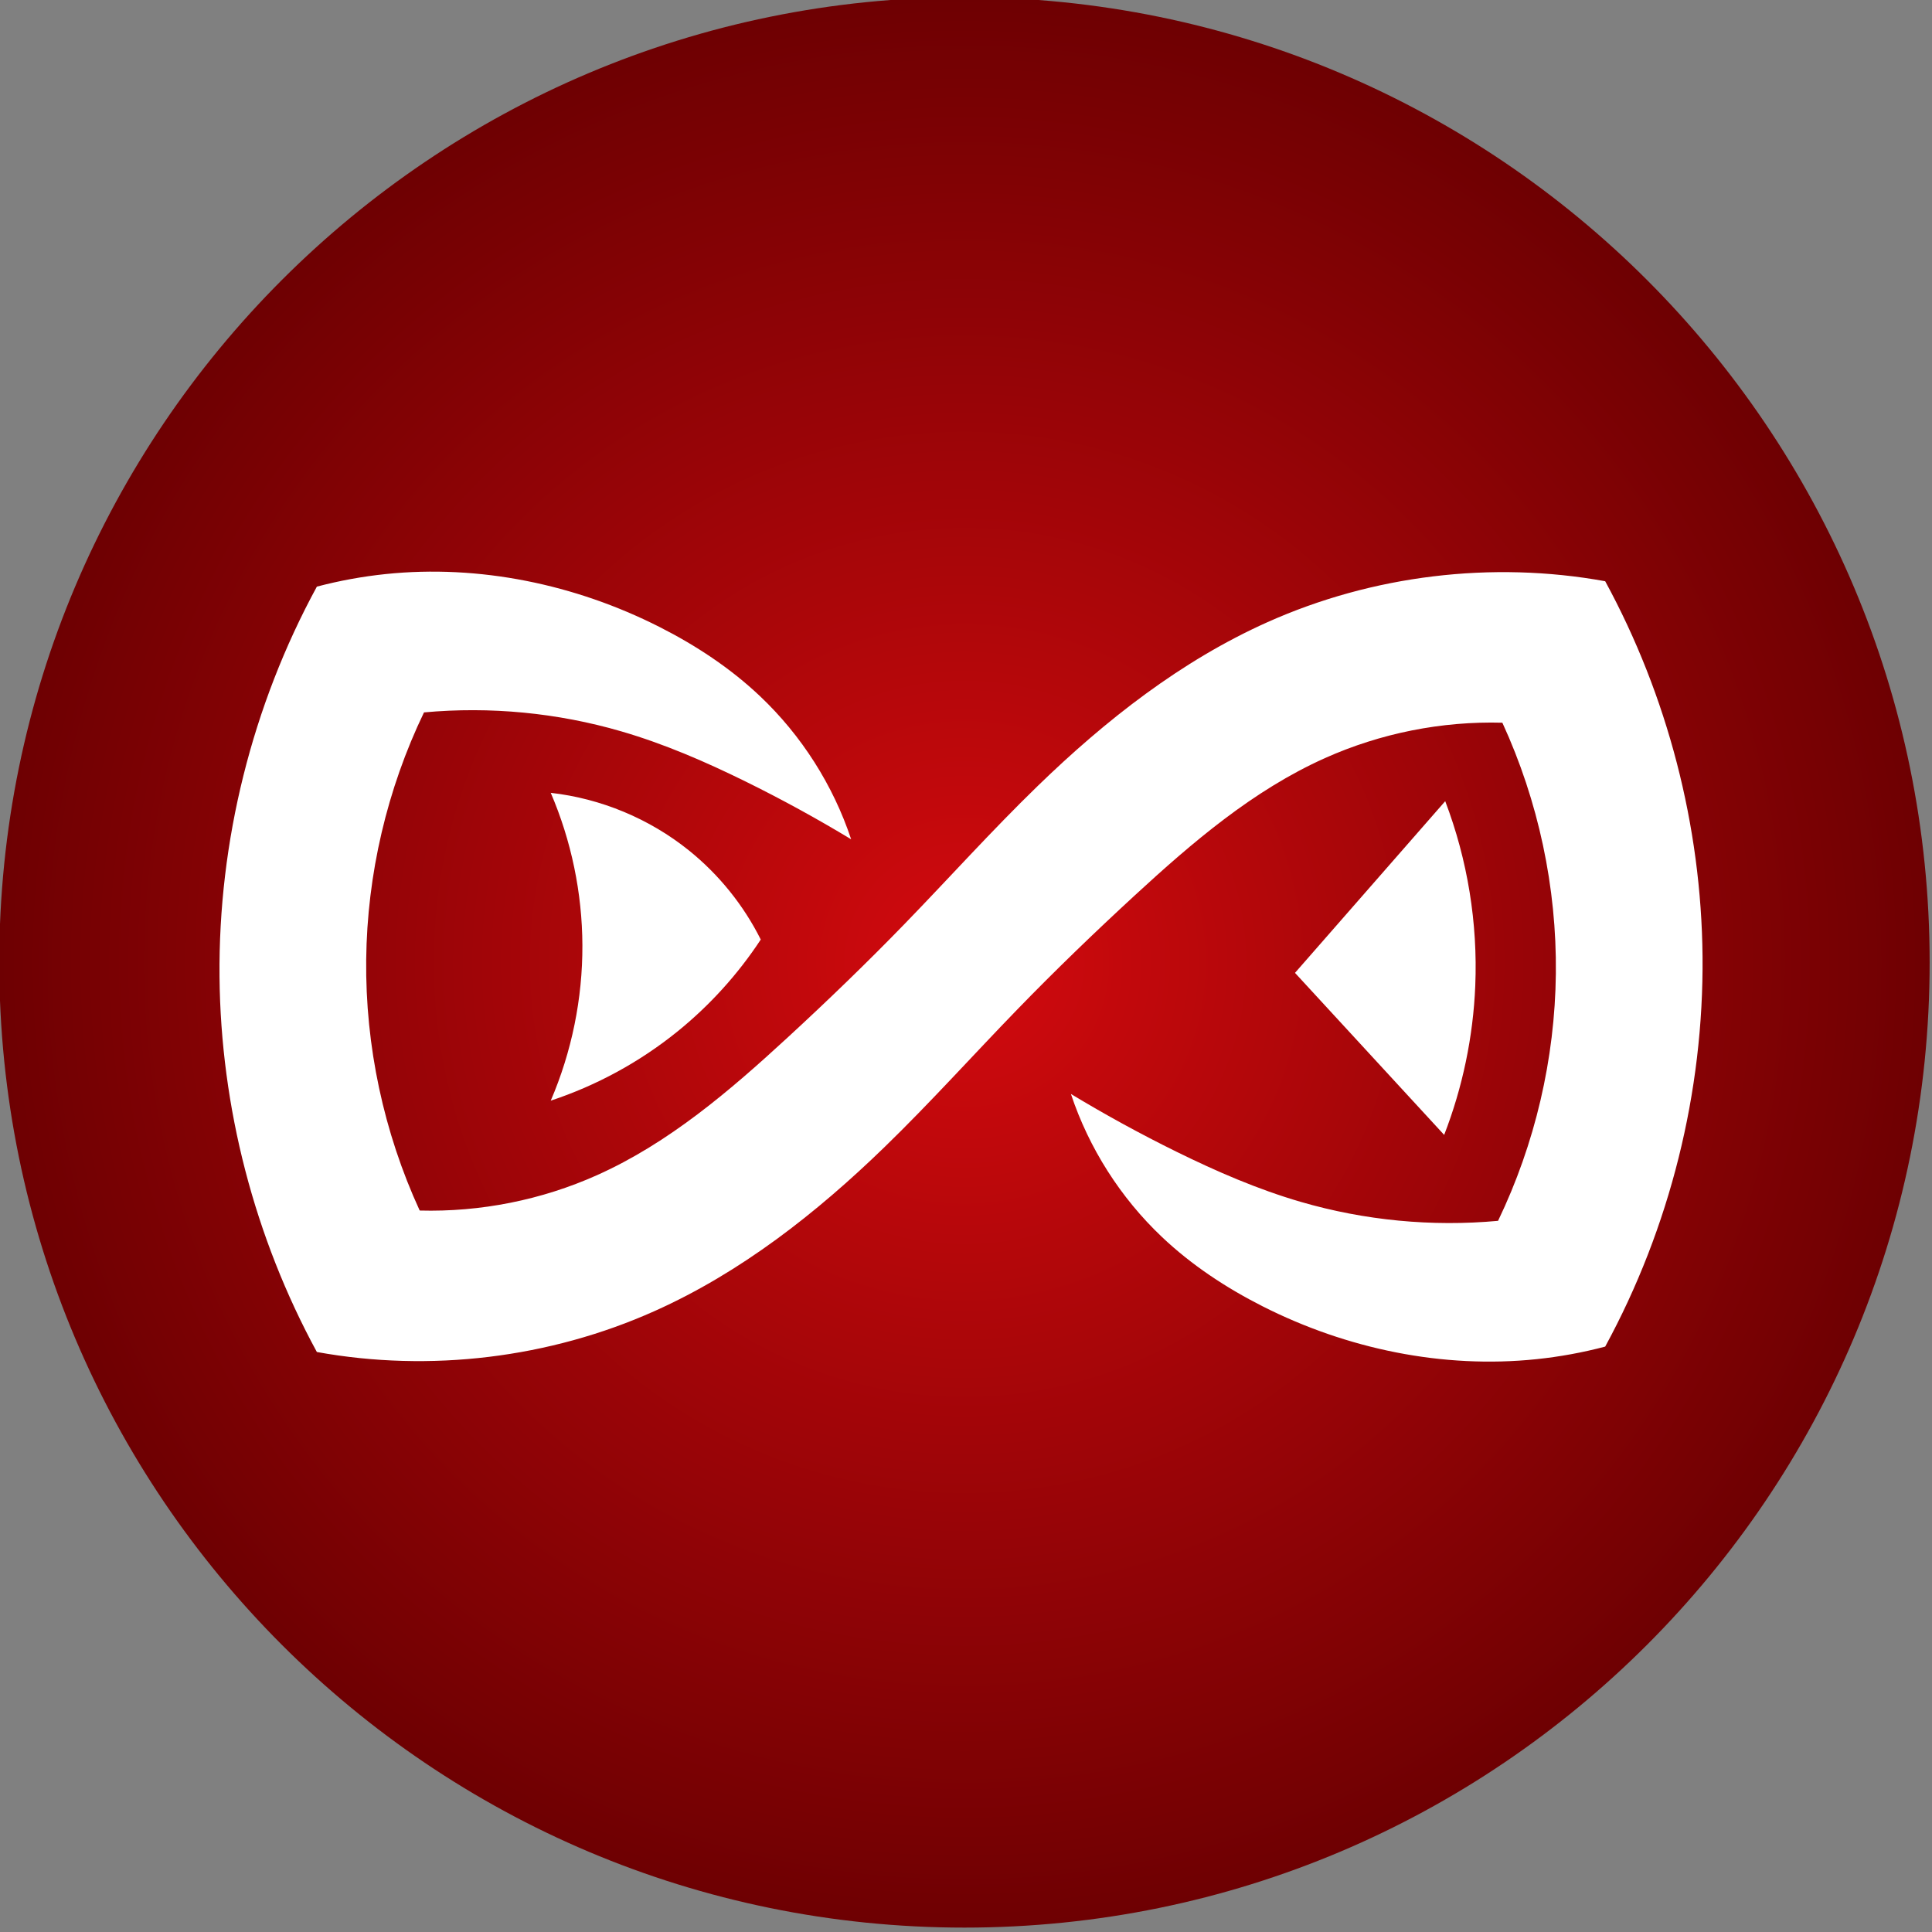 <?xml version="1.0" encoding="UTF-8" standalone="no"?>
<!-- Created with Inkscape (http://www.inkscape.org/) -->

<svg
   xmlns:dc="http://purl.org/dc/elements/1.1/"
   xmlns:cc="http://creativecommons.org/ns#"
   xmlns:rdf="http://www.w3.org/1999/02/22-rdf-syntax-ns#"
   xmlns:svg="http://www.w3.org/2000/svg"
   xmlns="http://www.w3.org/2000/svg"
   xmlns:xlink="http://www.w3.org/1999/xlink"
   xmlns:sodipodi="http://sodipodi.sourceforge.net/DTD/sodipodi-0.dtd"
   xmlns:inkscape="http://www.inkscape.org/namespaces/inkscape"
   width="768"
   height="768"
   id="svg3434"
   version="1.1"
   inkscape:version="0.48.2 r9819"
   inkscape:export-filename="/home/rohieb/Documents/Hackerspace/Logos/closed-48.png"
   inkscape:export-xdpi="5.6199999"
   inkscape:export-ydpi="5.6199999"
   sodipodi:docname="closed.svg">
  <rect width="100%" height="100%" fill="#808080" stroke="none"/>
  <defs
     id="defs3436">
    <linearGradient
       id="linearGradient5859">
      <stop
         style="stop-color:#d30a0e;stop-opacity:1;"
         offset="0"
         id="stop5861" />
      <stop
         style="stop-color:#6e0002;stop-opacity:1;"
         offset="1"
         id="stop5863" />
    </linearGradient>
    <linearGradient
       id="linearGradient5824">
      <stop
         style="stop-color:#009203;stop-opacity:1;"
         offset="0"
         id="stop5826" />
      <stop
         style="stop-color:#006202;stop-opacity:0.69;"
         offset="1"
         id="stop5828" />
    </linearGradient>
    <linearGradient
       id="linearGradient5816">
      <stop
         style="stop-color:#36ff00;stop-opacity:1;"
         offset="0"
         id="stop5818" />
      <stop
         style="stop-color:#1b9e2a;stop-opacity:0.633;"
         offset="1"
         id="stop5820" />
    </linearGradient>
    <linearGradient
       id="linearGradient5806">
      <stop
         style="stop-color:#009203;stop-opacity:0.163;"
         offset="0"
         id="stop5808" />
      <stop
         style="stop-color:#009203;stop-opacity:0.69;"
         offset="1"
         id="stop5810" />
    </linearGradient>
    <linearGradient
       id="linearGradient5788">
      <stop
         style="stop-color:#ffffff;stop-opacity:1;"
         offset="0"
         id="stop5790" />
      <stop
         style="stop-color:#ffffff;stop-opacity:0;"
         offset="1"
         id="stop5792" />
    </linearGradient>
    <inkscape:path-effect
       effect="spiro"
       id="path-effect3295"
       is_visible="true" />
    <inkscape:path-effect
       effect="spiro"
       id="path-effect4388"
       is_visible="true" />
    <inkscape:path-effect
       is_visible="true"
       id="path-effect3336"
       effect="spiro" />
    <inkscape:path-effect
       effect="spiro"
       id="path-effect3315"
       is_visible="true" />
    <inkscape:path-effect
       is_visible="true"
       id="path-effect3420"
       effect="spiro" />
    <inkscape:path-effect
       is_visible="true"
       id="path-effect3336-6"
       effect="spiro" />
    <inkscape:path-effect
       is_visible="true"
       id="path-effect3336-8"
       effect="spiro" />
    <inkscape:path-effect
       effect="spiro"
       id="path-effect3295-0"
       is_visible="true" />
    <inkscape:path-effect
       effect="spiro"
       id="path-effect4206-1"
       is_visible="true" />
    <inkscape:path-effect
       is_visible="true"
       id="path-effect4589-8"
       effect="spiro" />
    <inkscape:path-effect
       effect="spiro"
       id="path-effect4597-9"
       is_visible="true" />
    <inkscape:path-effect
       effect="spiro"
       id="path-effect4593-8"
       is_visible="true" />
    <inkscape:path-effect
       is_visible="true"
       id="path-effect3682-5-1"
       effect="spiro" />
    <inkscape:path-effect
       is_visible="true"
       id="path-effect3682-5"
       effect="spiro" />
    <inkscape:path-effect
       effect="spiro"
       id="path-effect3491"
       is_visible="true" />
    <inkscape:path-effect
       effect="spiro"
       id="path-effect3902-9"
       is_visible="true" />
    <inkscape:path-effect
       is_visible="true"
       id="path-effect3453"
       effect="spiro" />
    <inkscape:path-effect
       is_visible="true"
       id="path-effect3826-8"
       effect="spiro" />
    <inkscape:path-effect
       is_visible="true"
       id="path-effect5514"
       effect="spiro" />
    <inkscape:path-effect
       is_visible="true"
       id="path-effect3039-0"
       effect="spiro" />
    <inkscape:path-effect
       is_visible="true"
       id="path-effect3604"
       effect="spiro" />
    <inkscape:path-effect
       is_visible="true"
       id="path-effect3528"
       effect="spiro" />
    <inkscape:path-effect
       is_visible="true"
       id="path-effect3526"
       effect="spiro" />
    <inkscape:path-effect
       is_visible="true"
       id="path-effect3522"
       effect="spiro" />
    <inkscape:path-effect
       effect="spiro"
       id="path-effect3518"
       is_visible="true" />
    <inkscape:path-effect
       effect="spiro"
       id="path-effect3497"
       is_visible="true" />
    <inkscape:path-effect
       effect="spiro"
       id="path-effect3493"
       is_visible="true" />
    <inkscape:path-effect
       effect="spiro"
       id="path-effect3489"
       is_visible="true" />
    <inkscape:path-effect
       effect="spiro"
       id="path-effect3485"
       is_visible="true" />
    <inkscape:path-effect
       effect="spiro"
       id="path-effect3481"
       is_visible="true" />
    <inkscape:path-effect
       effect="spiro"
       id="path-effect3477"
       is_visible="true" />
    <inkscape:path-effect
       effect="spiro"
       id="path-effect3472"
       is_visible="true" />
    <inkscape:path-effect
       effect="spiro"
       id="path-effect3468"
       is_visible="true" />
    <inkscape:path-effect
       effect="spiro"
       id="path-effect3464"
       is_visible="true" />
    <inkscape:path-effect
       effect="spiro"
       id="path-effect3443"
       is_visible="true" />
    <inkscape:path-effect
       effect="spiro"
       id="path-effect3437"
       is_visible="true" />
    <inkscape:path-effect
       effect="spiro"
       id="path-effect3537"
       is_visible="true" />
    <inkscape:path-effect
       effect="spiro"
       id="path-effect3403"
       is_visible="true" />
    <inkscape:path-effect
       effect="spiro"
       id="path-effect3593"
       is_visible="true" />
    <inkscape:path-effect
       effect="spiro"
       id="path-effect3589"
       is_visible="true" />
    <inkscape:path-effect
       effect="spiro"
       id="path-effect3585"
       is_visible="true" />
    <inkscape:path-effect
       effect="spiro"
       id="path-effect3581"
       is_visible="true" />
    <inkscape:path-effect
       effect="spiro"
       id="path-effect3577"
       is_visible="true" />
    <inkscape:path-effect
       effect="spiro"
       id="path-effect3573"
       is_visible="true" />
    <inkscape:path-effect
       effect="spiro"
       id="path-effect3569"
       is_visible="true" />
    <inkscape:path-effect
       effect="spiro"
       id="path-effect3565"
       is_visible="true" />
    <inkscape:path-effect
       effect="spiro"
       id="path-effect3561"
       is_visible="true" />
    <inkscape:path-effect
       effect="spiro"
       id="path-effect3557"
       is_visible="true" />
    <inkscape:path-effect
       effect="spiro"
       id="path-effect3552"
       is_visible="true" />
    <inkscape:path-effect
       is_visible="true"
       id="path-effect3508"
       effect="spiro" />
    <inkscape:path-effect
       is_visible="true"
       id="path-effect3376"
       effect="spiro" />
    <inkscape:path-effect
       effect="spiro"
       id="path-effect3372"
       is_visible="true" />
    <inkscape:path-effect
       is_visible="true"
       id="path-effect3368"
       effect="spiro" />
    <inkscape:path-effect
       is_visible="true"
       id="path-effect3364"
       effect="spiro" />
    <inkscape:path-effect
       effect="spiro"
       id="path-effect3360"
       is_visible="true" />
    <inkscape:path-effect
       is_visible="true"
       id="path-effect3356"
       effect="spiro" />
    <inkscape:path-effect
       is_visible="true"
       id="path-effect3352"
       effect="spiro" />
    <inkscape:path-effect
       effect="spiro"
       id="path-effect3348"
       is_visible="true" />
    <inkscape:path-effect
       is_visible="true"
       id="path-effect3344"
       effect="spiro" />
    <inkscape:path-effect
       effect="spiro"
       id="path-effect3340"
       is_visible="true" />
    <inkscape:path-effect
       is_visible="true"
       id="path-effect3334"
       effect="spiro" />
    <inkscape:path-effect
       is_visible="true"
       id="path-effect3679"
       effect="spiro" />
    <inkscape:path-effect
       is_visible="true"
       id="path-effect3538"
       effect="spiro" />
    <inkscape:path-effect
       effect="spiro"
       id="path-effect3516"
       is_visible="true" />
    <inkscape:path-effect
       is_visible="true"
       id="path-effect3258"
       effect="spiro" />
    <inkscape:path-effect
       effect="spiro"
       id="path-effect4625"
       is_visible="true" />
    <inkscape:path-effect
       is_visible="true"
       id="path-effect4479"
       effect="spiro" />
    <inkscape:path-effect
       effect="spiro"
       id="path-effect4464"
       is_visible="true" />
    <inkscape:path-effect
       is_visible="true"
       id="path-effect4390"
       effect="spiro" />
    <inkscape:path-effect
       is_visible="true"
       id="path-effect3363"
       effect="spiro" />
    <inkscape:path-effect
       is_visible="true"
       id="path-effect3359"
       effect="spiro" />
    <inkscape:path-effect
       is_visible="true"
       id="path-effect3355"
       effect="spiro" />
    <inkscape:path-effect
       effect="spiro"
       id="path-effect3353"
       is_visible="true" />
    <inkscape:path-effect
       effect="spiro"
       id="path-effect3351"
       is_visible="true" />
    <inkscape:path-effect
       effect="spiro"
       id="path-effect3349"
       is_visible="true" />
    <inkscape:path-effect
       effect="spiro"
       id="path-effect3347"
       is_visible="true" />
    <inkscape:path-effect
       effect="spiro"
       id="path-effect3345"
       is_visible="true" />
    <inkscape:path-effect
       effect="spiro"
       id="path-effect3343"
       is_visible="true" />
    <inkscape:path-effect
       effect="spiro"
       id="path-effect3341"
       is_visible="true" />
    <inkscape:path-effect
       effect="spiro"
       id="path-effect3339"
       is_visible="true" />
    <inkscape:path-effect
       effect="spiro"
       id="path-effect3337"
       is_visible="true" />
    <inkscape:path-effect
       effect="spiro"
       id="path-effect3335"
       is_visible="true" />
    <inkscape:path-effect
       effect="spiro"
       id="path-effect3333"
       is_visible="true" />
    <inkscape:path-effect
       is_visible="true"
       id="path-effect3331"
       effect="spiro" />
    <inkscape:path-effect
       is_visible="true"
       id="path-effect3329"
       effect="spiro" />
    <inkscape:path-effect
       effect="spiro"
       id="path-effect3291"
       is_visible="true" />
    <inkscape:path-effect
       is_visible="true"
       id="path-effect3287"
       effect="spiro" />
    <inkscape:path-effect
       is_visible="true"
       id="path-effect3283"
       effect="spiro" />
    <inkscape:path-effect
       effect="spiro"
       id="path-effect3281"
       is_visible="true" />
    <inkscape:path-effect
       effect="spiro"
       id="path-effect3279"
       is_visible="true" />
    <inkscape:path-effect
       effect="spiro"
       id="path-effect3277"
       is_visible="true" />
    <inkscape:path-effect
       effect="spiro"
       id="path-effect3275"
       is_visible="true" />
    <inkscape:path-effect
       effect="spiro"
       id="path-effect3273"
       is_visible="true" />
    <inkscape:path-effect
       effect="spiro"
       id="path-effect3271"
       is_visible="true" />
    <inkscape:path-effect
       effect="spiro"
       id="path-effect3269"
       is_visible="true" />
    <inkscape:path-effect
       effect="spiro"
       id="path-effect3267"
       is_visible="true" />
    <inkscape:path-effect
       effect="spiro"
       id="path-effect3265"
       is_visible="true" />
    <inkscape:path-effect
       effect="spiro"
       id="path-effect3263"
       is_visible="true" />
    <inkscape:path-effect
       effect="spiro"
       id="path-effect3261"
       is_visible="true" />
    <inkscape:path-effect
       is_visible="true"
       id="path-effect3259"
       effect="spiro" />
    <inkscape:path-effect
       is_visible="true"
       id="path-effect3214"
       effect="spiro" />
    <inkscape:path-effect
       is_visible="true"
       id="path-effect3206"
       effect="spiro" />
    <inkscape:path-effect
       effect="spiro"
       id="path-effect3204"
       is_visible="true" />
    <inkscape:path-effect
       effect="spiro"
       id="path-effect3202"
       is_visible="true" />
    <inkscape:path-effect
       effect="spiro"
       id="path-effect3200"
       is_visible="true" />
    <inkscape:path-effect
       effect="spiro"
       id="path-effect3198"
       is_visible="true" />
    <inkscape:path-effect
       effect="spiro"
       id="path-effect3196"
       is_visible="true" />
    <inkscape:path-effect
       effect="spiro"
       id="path-effect3194"
       is_visible="true" />
    <inkscape:path-effect
       effect="spiro"
       id="path-effect3192"
       is_visible="true" />
    <inkscape:path-effect
       effect="spiro"
       id="path-effect3190"
       is_visible="true" />
    <inkscape:path-effect
       effect="spiro"
       id="path-effect3188"
       is_visible="true" />
    <inkscape:path-effect
       effect="spiro"
       id="path-effect3186"
       is_visible="true" />
    <inkscape:path-effect
       effect="spiro"
       id="path-effect3184"
       is_visible="true" />
    <inkscape:path-effect
       effect="spiro"
       id="path-effect3182"
       is_visible="true" />
    <inkscape:path-effect
       is_visible="true"
       id="path-effect3180"
       effect="spiro" />
    <inkscape:path-effect
       is_visible="true"
       id="path-effect3146"
       effect="spiro" />
    <inkscape:path-effect
       is_visible="true"
       id="path-effect3142"
       effect="spiro" />
    <inkscape:path-effect
       is_visible="true"
       id="path-effect3138"
       effect="spiro" />
    <inkscape:path-effect
       is_visible="true"
       id="path-effect3134"
       effect="spiro" />
    <inkscape:path-effect
       is_visible="true"
       id="path-effect3130"
       effect="spiro" />
    <inkscape:path-effect
       is_visible="true"
       id="path-effect3126"
       effect="spiro" />
    <inkscape:path-effect
       is_visible="true"
       id="path-effect3122"
       effect="spiro" />
    <inkscape:path-effect
       is_visible="true"
       id="path-effect3118"
       effect="spiro" />
    <inkscape:path-effect
       is_visible="true"
       id="path-effect3114"
       effect="spiro" />
    <inkscape:path-effect
       is_visible="true"
       id="path-effect3110"
       effect="spiro" />
    <inkscape:path-effect
       is_visible="true"
       id="path-effect3106"
       effect="spiro" />
    <inkscape:path-effect
       is_visible="true"
       id="path-effect3102"
       effect="spiro" />
    <inkscape:path-effect
       effect="spiro"
       id="path-effect3098"
       is_visible="true" />
    <inkscape:path-effect
       effect="spiro"
       id="path-effect3086"
       is_visible="true" />
    <inkscape:path-effect
       effect="spiro"
       id="path-effect3384"
       is_visible="true" />
    <inkscape:path-effect
       effect="skeletal"
       id="path-effect3324"
       is_visible="true"
       pattern="m 95.407,228.62 c 11.425,-4.296 21.882,-11.151 30.379,-19.914 5.926,-6.112 10.903,-13.142 14.699,-20.761 l 11.824,40.988 c 0,0 -10e-6,0 -10e-6,0 -7.767,-3.127 -16.046,-4.979 -24.405,-5.461 -11.033,-0.635 -22.2,1.134 -32.496,5.148 z"
       copytype="single_stretched"
       prop_scale="1"
       scale_y_rel="false"
       spacing="0"
       normal_offset="0"
       tang_offset="0"
       prop_units="false"
       vertical_pattern="false"
       fuse_tolerance="0" />
    <inkscape:path-effect
       effect="spiro"
       id="path-effect3322"
       is_visible="true" />
    <inkscape:path-effect
       fuse_tolerance="0"
       vertical_pattern="false"
       prop_units="false"
       tang_offset="0"
       normal_offset="0"
       spacing="0"
       scale_y_rel="false"
       prop_scale="1"
       copytype="single_stretched"
       pattern="m 1699.382,-23.06 1,0"
       is_visible="true"
       id="path-effect3318"
       effect="skeletal" />
    <inkscape:path-effect
       is_visible="true"
       id="path-effect3316"
       effect="spiro" />
    <inkscape:path-effect
       effect="skeletal"
       id="path-effect3314"
       is_visible="true"
       pattern="m 1699.382,-23.06 1,0"
       copytype="single_stretched"
       prop_scale="1"
       scale_y_rel="false"
       spacing="0"
       normal_offset="0"
       tang_offset="0"
       prop_units="false"
       vertical_pattern="false"
       fuse_tolerance="0" />
    <inkscape:path-effect
       effect="spiro"
       id="path-effect3312"
       is_visible="true" />
    <inkscape:path-effect
       effect="skeletal"
       id="path-effect3310"
       is_visible="true"
       pattern="m 1699.382,-23.06 1,0"
       copytype="single_stretched"
       prop_scale="1"
       scale_y_rel="false"
       spacing="0"
       normal_offset="0"
       tang_offset="0"
       prop_units="false"
       vertical_pattern="false"
       fuse_tolerance="0" />
    <inkscape:path-effect
       effect="spiro"
       id="path-effect3308"
       is_visible="true" />
    <inkscape:path-effect
       effect="skeletal"
       id="path-effect3306"
       is_visible="true"
       pattern="m 1699.382,-23.06 1,0"
       copytype="single_stretched"
       prop_scale="1"
       scale_y_rel="false"
       spacing="0"
       normal_offset="0"
       tang_offset="0"
       prop_units="false"
       vertical_pattern="false"
       fuse_tolerance="0" />
    <inkscape:path-effect
       effect="spiro"
       id="path-effect3304"
       is_visible="true" />
    <inkscape:path-effect
       effect="skeletal"
       id="path-effect3302"
       is_visible="true"
       pattern="m 1699.382,-23.06 1,0"
       copytype="single_stretched"
       prop_scale="1"
       scale_y_rel="false"
       spacing="0"
       normal_offset="0"
       tang_offset="0"
       prop_units="false"
       vertical_pattern="false"
       fuse_tolerance="0" />
    <inkscape:path-effect
       effect="spiro"
       id="path-effect3300"
       is_visible="true" />
    <inkscape:path-effect
       effect="skeletal"
       id="path-effect3298"
       is_visible="true"
       pattern="m 1699.382,-23.06 1,0"
       copytype="single_stretched"
       prop_scale="1"
       scale_y_rel="false"
       spacing="0"
       normal_offset="0"
       tang_offset="0"
       prop_units="false"
       vertical_pattern="false"
       fuse_tolerance="0" />
    <inkscape:path-effect
       effect="spiro"
       id="path-effect3296"
       is_visible="true" />
    <inkscape:path-effect
       effect="skeletal"
       id="path-effect3294"
       is_visible="true"
       pattern="m 1699.382,-23.06 1,0"
       copytype="single_stretched"
       prop_scale="1"
       scale_y_rel="false"
       spacing="0"
       normal_offset="0"
       tang_offset="0"
       prop_units="false"
       vertical_pattern="false"
       fuse_tolerance="0" />
    <inkscape:path-effect
       effect="spiro"
       id="path-effect3292"
       is_visible="true" />
    <inkscape:path-effect
       effect="skeletal"
       id="path-effect3290"
       is_visible="true"
       pattern="m 1699.382,-23.06 1,0"
       copytype="single_stretched"
       prop_scale="1"
       scale_y_rel="false"
       spacing="0"
       normal_offset="0"
       tang_offset="0"
       prop_units="false"
       vertical_pattern="false"
       fuse_tolerance="0" />
    <inkscape:path-effect
       effect="spiro"
       id="path-effect3288"
       is_visible="true" />
    <inkscape:path-effect
       effect="skeletal"
       id="path-effect3286"
       is_visible="true"
       pattern="m 1699.382,-23.06 1,0"
       copytype="single_stretched"
       prop_scale="1"
       scale_y_rel="false"
       spacing="0"
       normal_offset="0"
       tang_offset="0"
       prop_units="false"
       vertical_pattern="false"
       fuse_tolerance="0" />
    <inkscape:path-effect
       effect="spiro"
       id="path-effect3284"
       is_visible="true" />
    <inkscape:path-effect
       effect="skeletal"
       id="path-effect3282"
       is_visible="true"
       pattern="m 1699.382,-23.06 1,0"
       copytype="single_stretched"
       prop_scale="1"
       scale_y_rel="false"
       spacing="0"
       normal_offset="0"
       tang_offset="0"
       prop_units="false"
       vertical_pattern="false"
       fuse_tolerance="0" />
    <inkscape:path-effect
       effect="spiro"
       id="path-effect3280"
       is_visible="true" />
    <inkscape:path-effect
       effect="skeletal"
       id="path-effect3278"
       is_visible="true"
       pattern="m 1699.382,-23.06 1,0"
       copytype="single_stretched"
       prop_scale="1"
       scale_y_rel="false"
       spacing="0"
       normal_offset="0"
       tang_offset="0"
       prop_units="false"
       vertical_pattern="false"
       fuse_tolerance="0" />
    <inkscape:path-effect
       effect="spiro"
       id="path-effect3276"
       is_visible="true" />
    <inkscape:path-effect
       effect="skeletal"
       id="path-effect3274"
       is_visible="true"
       pattern="m 1699.382,-23.06 1,0"
       copytype="single_stretched"
       prop_scale="1"
       scale_y_rel="false"
       spacing="0"
       normal_offset="0"
       tang_offset="0"
       prop_units="false"
       vertical_pattern="false"
       fuse_tolerance="0" />
    <inkscape:path-effect
       effect="spiro"
       id="path-effect3272"
       is_visible="true" />
    <inkscape:path-effect
       effect="skeletal"
       id="path-effect3087"
       is_visible="true"
       pattern="M 0,0 1,0"
       copytype="single_stretched"
       prop_scale="1"
       scale_y_rel="false"
       spacing="0"
       normal_offset="0"
       tang_offset="0"
       prop_units="false"
       vertical_pattern="false"
       fuse_tolerance="0" />
    <inkscape:path-effect
       effect="spiro"
       id="path-effect3085"
       is_visible="true" />
    <inkscape:path-effect
       fuse_tolerance="0"
       vertical_pattern="false"
       prop_units="false"
       tang_offset="0"
       normal_offset="0"
       spacing="0"
       scale_y_rel="false"
       prop_scale="1"
       copytype="single_stretched"
       pattern="m 1183.899,-28.284 1,0"
       is_visible="true"
       id="path-effect3077"
       effect="skeletal" />
    <inkscape:path-effect
       is_visible="true"
       id="path-effect3075"
       effect="spiro" />
    <inkscape:path-effect
       fuse_tolerance="0"
       vertical_pattern="false"
       prop_units="false"
       tang_offset="0"
       normal_offset="0"
       spacing="0"
       scale_y_rel="false"
       prop_scale="1"
       copytype="single_stretched"
       pattern="m 1183.899,-28.284 1,0"
       is_visible="true"
       id="path-effect3071"
       effect="skeletal" />
    <inkscape:path-effect
       is_visible="true"
       id="path-effect3069"
       effect="spiro" />
    <inkscape:path-effect
       fuse_tolerance="0"
       vertical_pattern="false"
       prop_units="false"
       tang_offset="0"
       normal_offset="0"
       spacing="0"
       scale_y_rel="false"
       prop_scale="1"
       copytype="single_stretched"
       pattern="m 1183.899,-28.284 1,0"
       is_visible="true"
       id="path-effect3065"
       effect="skeletal" />
    <inkscape:path-effect
       is_visible="true"
       id="path-effect3063"
       effect="spiro" />
    <inkscape:path-effect
       fuse_tolerance="0"
       vertical_pattern="false"
       prop_units="false"
       tang_offset="0"
       normal_offset="0"
       spacing="0"
       scale_y_rel="false"
       prop_scale="1"
       copytype="single_stretched"
       pattern="m 1183.899,-28.284 1,0"
       is_visible="true"
       id="path-effect3059"
       effect="skeletal" />
    <inkscape:path-effect
       is_visible="true"
       id="path-effect3057"
       effect="spiro" />
    <inkscape:path-effect
       fuse_tolerance="0"
       vertical_pattern="false"
       prop_units="false"
       tang_offset="0"
       normal_offset="0"
       spacing="0"
       scale_y_rel="false"
       prop_scale="1"
       copytype="single_stretched"
       pattern="m 1183.899,-28.284 1,0"
       is_visible="true"
       id="path-effect3053"
       effect="skeletal" />
    <inkscape:path-effect
       is_visible="true"
       id="path-effect3051"
       effect="spiro" />
    <inkscape:path-effect
       fuse_tolerance="0"
       vertical_pattern="false"
       prop_units="false"
       tang_offset="0"
       normal_offset="0"
       spacing="0"
       scale_y_rel="false"
       prop_scale="1"
       copytype="single_stretched"
       pattern="m 1183.899,-28.284 1,0"
       is_visible="true"
       id="path-effect3047"
       effect="skeletal" />
    <inkscape:path-effect
       is_visible="true"
       id="path-effect3045"
       effect="spiro" />
    <inkscape:path-effect
       fuse_tolerance="0"
       vertical_pattern="false"
       prop_units="false"
       tang_offset="0"
       normal_offset="0"
       spacing="0"
       scale_y_rel="false"
       prop_scale="1"
       copytype="single_stretched"
       pattern="m 1183.899,-28.284 1,0"
       is_visible="true"
       id="path-effect3041"
       effect="skeletal" />
    <inkscape:path-effect
       is_visible="true"
       id="path-effect3039-9"
       effect="spiro" />
    <inkscape:path-effect
       fuse_tolerance="0"
       vertical_pattern="false"
       prop_units="false"
       tang_offset="0"
       normal_offset="0"
       spacing="0"
       scale_y_rel="false"
       prop_scale="1"
       copytype="single_stretched"
       pattern="m 1183.899,-28.284 1,0"
       is_visible="true"
       id="path-effect3035"
       effect="skeletal" />
    <inkscape:path-effect
       is_visible="true"
       id="path-effect3033"
       effect="spiro" />
    <inkscape:path-effect
       fuse_tolerance="0"
       vertical_pattern="false"
       prop_units="false"
       tang_offset="0"
       normal_offset="0"
       spacing="0"
       scale_y_rel="false"
       prop_scale="1"
       copytype="single_stretched"
       pattern="m 1183.899,-28.284 1,0"
       is_visible="true"
       id="path-effect3029-9"
       effect="skeletal" />
    <inkscape:path-effect
       is_visible="true"
       id="path-effect3027-7"
       effect="spiro" />
    <inkscape:path-effect
       fuse_tolerance="0"
       vertical_pattern="false"
       prop_units="false"
       tang_offset="0"
       normal_offset="0"
       spacing="0"
       scale_y_rel="false"
       prop_scale="1"
       copytype="single_stretched"
       pattern="m 1183.899,-28.284 1,0"
       is_visible="true"
       id="path-effect3023"
       effect="skeletal" />
    <inkscape:path-effect
       is_visible="true"
       id="path-effect3021"
       effect="spiro" />
    <inkscape:path-effect
       fuse_tolerance="0"
       vertical_pattern="false"
       prop_units="false"
       tang_offset="0"
       normal_offset="0"
       spacing="0"
       scale_y_rel="false"
       prop_scale="1"
       copytype="single_stretched"
       pattern="m 1183.899,-28.284 1,0"
       is_visible="true"
       id="path-effect3017"
       effect="skeletal" />
    <inkscape:path-effect
       is_visible="true"
       id="path-effect3015"
       effect="spiro" />
    <inkscape:path-effect
       effect="skeletal"
       id="path-effect3011"
       is_visible="true"
       pattern="m 1183.899,-28.284 1,0"
       copytype="single_stretched"
       prop_scale="1"
       scale_y_rel="false"
       spacing="0"
       normal_offset="0"
       tang_offset="0"
       prop_units="false"
       vertical_pattern="false"
       fuse_tolerance="0" />
    <inkscape:path-effect
       effect="spiro"
       id="path-effect3009"
       is_visible="true" />
    <inkscape:path-effect
       fuse_tolerance="0"
       vertical_pattern="false"
       prop_units="false"
       tang_offset="0"
       normal_offset="0"
       spacing="0"
       scale_y_rel="false"
       prop_scale="1"
       copytype="single_stretched"
       pattern="m -3.03,110.107 1,0"
       is_visible="true"
       id="path-effect3003"
       effect="skeletal" />
    <inkscape:path-effect
       is_visible="true"
       id="path-effect3001"
       effect="spiro" />
    <inkscape:path-effect
       effect="skeletal"
       id="path-effect2997"
       is_visible="true"
       pattern="m -3.03,2.02 1,0"
       copytype="single_stretched"
       prop_scale="1"
       scale_y_rel="false"
       spacing="0"
       normal_offset="0"
       tang_offset="0"
       prop_units="false"
       vertical_pattern="false"
       fuse_tolerance="0" />
    <inkscape:path-effect
       effect="spiro"
       id="path-effect2995"
       is_visible="true" />
    <inkscape:path-effect
       effect="spiro"
       id="path-effect3086-9"
       is_visible="true" />
    <inkscape:path-effect
       effect="spiro"
       id="path-effect4436"
       is_visible="true" />
    <inkscape:path-effect
       is_visible="true"
       id="path-effect3258-8"
       effect="spiro" />
    <inkscape:path-effect
       effect="spiro"
       id="path-effect3086-4"
       is_visible="true" />
    <inkscape:path-effect
       effect="spiro"
       id="path-effect3291-3"
       is_visible="true" />
    <inkscape:path-effect
       is_visible="true"
       id="path-effect3102-1"
       effect="spiro" />
    <inkscape:path-effect
       is_visible="true"
       id="path-effect3110-4"
       effect="spiro" />
    <inkscape:path-effect
       is_visible="true"
       id="path-effect3114-9"
       effect="spiro" />
    <inkscape:path-effect
       is_visible="true"
       id="path-effect3118-2"
       effect="spiro" />
    <inkscape:path-effect
       is_visible="true"
       id="path-effect3122-0"
       effect="spiro" />
    <inkscape:path-effect
       is_visible="true"
       id="path-effect3126-6"
       effect="spiro" />
    <inkscape:path-effect
       is_visible="true"
       id="path-effect3130-8"
       effect="spiro" />
    <inkscape:path-effect
       is_visible="true"
       id="path-effect3134-9"
       effect="spiro" />
    <inkscape:path-effect
       is_visible="true"
       id="path-effect3138-2"
       effect="spiro" />
    <inkscape:path-effect
       is_visible="true"
       id="path-effect3142-6"
       effect="spiro" />
    <inkscape:path-effect
       is_visible="true"
       id="path-effect3146-6"
       effect="spiro" />
    <inkscape:path-effect
       effect="spiro"
       id="path-effect3098-4"
       is_visible="true" />
    <path
       style="fill:none;stroke:#000000;stroke-width:0.69;stroke-linecap:square;stroke-linejoin:round;stroke-miterlimit:4;stroke-opacity:1;stroke-dasharray:none;stroke-dashoffset:0"
       d="m 949.221,734.359 c 16.023,0.22 32.055,-5.667 44.129,-16.204 8.803,-7.683 15.5,-17.756 19.177,-28.846 3.677,-11.091 4.324,-23.169 1.854,-34.589"
       id="path3401-0"
       inkscape:original-d="m 949.22087,734.35864 c 0,0 32.45264,-8.10981 44.12899,-16.20362 12.52304,-8.68072 21.03024,-63.43542 21.03024,-63.43542"
       inkscape:connector-curvature="0"
       sodipodi:nodetypes="csc" />
    <inkscape:path-effect
       effect="spiro"
       id="path-effect3086-9-5"
       is_visible="true" />
    <inkscape:path-effect
       fuse_tolerance="0"
       vertical_pattern="false"
       prop_units="false"
       tang_offset="0"
       normal_offset="0"
       spacing="0"
       scale_y_rel="false"
       prop_scale="1"
       copytype="single_stretched"
       pattern="m -202.223,-566.838 1,0"
       is_visible="true"
       id="path-effect2998-6"
       effect="skeletal" />
    <inkscape:path-effect
       is_visible="true"
       id="path-effect2996-2"
       effect="spiro" />
    <inkscape:path-effect
       fuse_tolerance="0"
       vertical_pattern="false"
       prop_units="false"
       tang_offset="0"
       normal_offset="0"
       spacing="0"
       scale_y_rel="false"
       prop_scale="1"
       copytype="single_stretched"
       pattern="m -868.638,3844.458 1,0"
       is_visible="true"
       id="path-effect2987"
       effect="skeletal" />
    <inkscape:path-effect
       effect="skeletal"
       id="path-effect3759"
       is_visible="true"
       pattern="M 0,0 1,0"
       copytype="single_stretched"
       prop_scale="1"
       scale_y_rel="false"
       spacing="0"
       normal_offset="0"
       tang_offset="0"
       prop_units="false"
       vertical_pattern="false"
       fuse_tolerance="0" />
    <inkscape:path-effect
       effect="skeletal"
       id="path-effect3763"
       is_visible="true"
       pattern="M 0,0 1,0"
       copytype="single_stretched"
       prop_scale="1"
       scale_y_rel="false"
       spacing="0"
       normal_offset="0"
       tang_offset="0"
       prop_units="false"
       vertical_pattern="false"
       fuse_tolerance="0" />
    <inkscape:path-effect
       effect="skeletal"
       id="path-effect3777"
       is_visible="true"
       pattern="M 0,0 1,0"
       copytype="single_stretched"
       prop_scale="1"
       scale_y_rel="false"
       spacing="0"
       normal_offset="0"
       tang_offset="0"
       prop_units="false"
       vertical_pattern="false"
       fuse_tolerance="0" />
    <inkscape:path-effect
       effect="skeletal"
       id="path-effect3793"
       is_visible="true"
       pattern="m -1.01,2.02 1,0"
       copytype="single_stretched"
       prop_scale="1"
       scale_y_rel="false"
       spacing="0"
       normal_offset="0"
       tang_offset="0"
       prop_units="false"
       vertical_pattern="false"
       fuse_tolerance="0" />
    <inkscape:path-effect
       effect="skeletal"
       id="path-effect3803"
       is_visible="true"
       pattern="m -590.851,3838.93 1,0"
       copytype="single_stretched"
       prop_scale="1"
       scale_y_rel="false"
       spacing="0"
       normal_offset="0"
       tang_offset="0"
       prop_units="false"
       vertical_pattern="false"
       fuse_tolerance="0" />
    <inkscape:path-effect
       is_visible="true"
       id="path-effect2996"
       effect="spiro" />
    <inkscape:path-effect
       fuse_tolerance="0"
       vertical_pattern="false"
       prop_units="false"
       tang_offset="0"
       normal_offset="0"
       spacing="0"
       scale_y_rel="false"
       prop_scale="1"
       copytype="single_stretched"
       pattern="M 0,0 1,0"
       is_visible="true"
       id="path-effect2998"
       effect="skeletal" />
    <inkscape:path-effect
       effect="spiro"
       id="path-effect3027"
       is_visible="true" />
    <inkscape:path-effect
       effect="skeletal"
       id="path-effect3029"
       is_visible="true"
       pattern="m -1263.567,5141.908 1,0"
       copytype="single_stretched"
       prop_scale="1"
       scale_y_rel="false"
       spacing="0"
       normal_offset="0"
       tang_offset="0"
       prop_units="false"
       vertical_pattern="false"
       fuse_tolerance="0" />
    <inkscape:path-effect
       is_visible="true"
       id="path-effect3039"
       effect="spiro" />
    <inkscape:path-effect
       is_visible="true"
       id="path-effect3826"
       effect="spiro" />
    <inkscape:path-effect
       effect="spiro"
       id="path-effect3842"
       is_visible="true" />
    <inkscape:path-effect
       effect="spiro"
       id="path-effect3846"
       is_visible="true" />
    <inkscape:path-effect
       effect="spiro"
       id="path-effect3860"
       is_visible="true" />
    <inkscape:path-effect
       effect="spiro"
       id="path-effect3902"
       is_visible="true" />
    <inkscape:path-effect
       is_visible="true"
       id="path-effect3904"
       effect="spiro" />
    <inkscape:path-effect
       is_visible="true"
       id="path-effect3910"
       effect="spiro" />
    <inkscape:path-effect
       is_visible="true"
       id="path-effect5473"
       effect="spiro" />
    <inkscape:path-effect
       is_visible="true"
       id="path-effect5477"
       effect="spiro" />
    <inkscape:path-effect
       is_visible="true"
       id="path-effect5481"
       effect="spiro" />
    <inkscape:path-effect
       is_visible="true"
       id="path-effect5485"
       effect="spiro" />
    <inkscape:path-effect
       is_visible="true"
       id="path-effect5489"
       effect="spiro" />
    <inkscape:path-effect
       is_visible="true"
       id="path-effect5493"
       effect="spiro" />
    <inkscape:path-effect
       is_visible="true"
       id="path-effect5497"
       effect="spiro" />
    <inkscape:path-effect
       is_visible="true"
       id="path-effect5547"
       effect="spiro" />
    <inkscape:path-effect
       effect="spiro"
       id="path-effect5551"
       is_visible="true" />
    <inkscape:path-effect
       effect="spiro"
       id="path-effect3289"
       is_visible="true" />
    <inkscape:path-effect
       is_visible="true"
       id="path-effect3293"
       effect="spiro" />
    <inkscape:path-effect
       effect="spiro"
       id="path-effect3305"
       is_visible="true" />
    <inkscape:path-effect
       effect="spiro"
       id="path-effect3327"
       is_visible="true" />
    <inkscape:path-effect
       is_visible="true"
       id="path-effect3498"
       effect="spiro" />
    <inkscape:path-effect
       effect="spiro"
       id="path-effect3550"
       is_visible="true" />
    <inkscape:path-effect
       effect="spiro"
       id="path-effect3553"
       is_visible="true" />
    <inkscape:path-effect
       is_visible="true"
       id="path-effect3579"
       effect="spiro" />
    <inkscape:path-effect
       effect="spiro"
       id="path-effect3607"
       is_visible="true" />
    <inkscape:path-effect
       is_visible="true"
       id="path-effect3613"
       effect="spiro" />
    <inkscape:path-effect
       effect="spiro"
       id="path-effect3636"
       is_visible="true" />
    <inkscape:path-effect
       is_visible="true"
       id="path-effect3682"
       effect="spiro" />
    <inkscape:path-effect
       is_visible="true"
       id="path-effect4548"
       effect="spiro" />
    <inkscape:path-effect
       is_visible="true"
       id="path-effect4589"
       effect="spiro" />
    <inkscape:path-effect
       effect="spiro"
       id="path-effect4593"
       is_visible="true" />
    <inkscape:path-effect
       effect="spiro"
       id="path-effect4597"
       is_visible="true" />
    <inkscape:path-effect
       is_visible="true"
       id="path-effect4686"
       effect="spiro" />
    <inkscape:path-effect
       effect="spiro"
       id="path-effect3301"
       is_visible="true" />
    <inkscape:path-effect
       effect="spiro"
       id="path-effect3307"
       is_visible="true" />
    <inkscape:path-effect
       effect="skeletal"
       id="path-effect3309"
       is_visible="true"
       pattern="M 0,0 1,0"
       copytype="single_stretched"
       prop_scale="1"
       scale_y_rel="false"
       spacing="0"
       normal_offset="0"
       tang_offset="0"
       prop_units="false"
       vertical_pattern="false"
       fuse_tolerance="0" />
    <inkscape:path-effect
       effect="spiro"
       id="path-effect3295-8"
       is_visible="true" />
    <inkscape:path-effect
       is_visible="true"
       id="path-effect3299"
       effect="spiro" />
    <inkscape:path-effect
       effect="spiro"
       id="path-effect3311"
       is_visible="true" />
    <inkscape:path-effect
       is_visible="true"
       id="path-effect3315-6"
       effect="spiro" />
    <inkscape:path-effect
       is_visible="true"
       id="path-effect3320"
       effect="spiro" />
    <inkscape:path-effect
       effect="spiro"
       id="path-effect3326"
       is_visible="true" />
    <inkscape:path-effect
       effect="spiro"
       id="path-effect3330"
       is_visible="true" />
    <inkscape:path-effect
       is_visible="true"
       id="path-effect3336-0"
       effect="spiro" />
    <inkscape:path-effect
       effect="spiro"
       id="path-effect4206"
       is_visible="true" />
    <inkscape:path-effect
       effect="spiro"
       id="path-effect4386"
       is_visible="true" />
    <inkscape:path-effect
       effect="spiro"
       id="path-effect4388-2"
       is_visible="true" />
    <inkscape:path-effect
       is_visible="true"
       id="path-effect3264"
       effect="spiro" />
    <inkscape:path-effect
       is_visible="true"
       id="path-effect3336-0-4"
       effect="spiro" />
    <radialGradient
       inkscape:collect="always"
       xlink:href="#linearGradient5859"
       id="radialGradient5867"
       cx="-1044.813"
       cy="1281.779"
       fx="-1044.813"
       fy="1281.779"
       r="284.698"
       gradientUnits="userSpaceOnUse" />
  </defs>
  <sodipodi:namedview
     id="base"
     pagecolor="#ffffff"
     bordercolor="#666666"
     borderopacity="1.0"
     inkscape:pageopacity="0"
     inkscape:pageshadow="2"
     inkscape:zoom="0.22627417"
     inkscape:cx="28.318492"
     inkscape:cy="189.08369"
     inkscape:document-units="px"
     inkscape:current-layer="g3350"
     showgrid="false"
     showguides="true"
     inkscape:guide-bbox="true"
     inkscape:window-width="1057"
     inkscape:window-height="717"
     inkscape:window-x="0"
     inkscape:window-y="25"
     inkscape:window-maximized="0" />
  <g
     inkscape:label="Layer 1"
     inkscape:groupmode="layer"
     id="layer1"
     transform="translate(0,-284.362)">
    <g
       style="display:inline"
       transform="matrix(3.171,0,0,3.171,15231.132,-1164.245)"
       id="g3350">
      <path
         transform="matrix(0.425,0,0,0.425,-4238.309,32.721)"
         d="m -760.116,1281.779 c 0,157.234 -127.464,284.698 -284.698,284.698 -157.234,0 -284.698,-127.463 -284.698,-284.698 0,-157.234 127.464,-284.698 284.698,-284.698 157.234,0 284.698,127.464 284.698,284.698 z"
         sodipodi:ry="284.69781"
         sodipodi:rx="284.69781"
         sodipodi:cy="1281.7788"
         sodipodi:cx="-1044.8134"
         id="path3348"
         style="fill:url(#radialGradient5867);stroke:none;fill-opacity:1"
         sodipodi:type="arc" />
      <path
         sodipodi:nodetypes="cscscscscccssscscsscssscscssssscscsscssscscssss"
         inkscape:connector-curvature="0"
         d="m -4707.89,574.611 c -2.862,4.356 -6.404,8.265 -10.459,11.541 -4.712,3.807 -10.117,6.755 -15.868,8.656 2.632,-6.13 3.992,-12.804 3.967,-19.475 -0.024,-6.551 -1.382,-13.095 -3.967,-19.114 6.295,0.711 12.374,3.244 17.311,7.213 3.76,3.023 6.859,6.865 9.016,11.18 m 89.571,5.792 c 0.323,-7.862 -0.967,-15.786 -3.767,-23.139 l -18.832,21.524 18.7,20.312 c 2.313,-5.962 3.636,-12.307 3.899,-18.697 m -42.686,-11.325 c 7.245,-6.669 14.856,-13.189 23.843,-17.213 6.957,-3.116 14.619,-4.644 22.239,-4.437 4.515,9.817 6.824,20.641 6.707,31.446 -0.116,10.696 -2.609,21.36 -7.246,30.999 -8.293,0.763 -16.727,-0.047 -24.723,-2.374 -5.388,-1.568 -10.558,-3.811 -15.592,-6.29 -4.512,-2.222 -8.928,-4.64 -13.232,-7.242 2.26,6.794 6.221,13.016 11.421,17.938 3.722,3.524 8.048,6.373 12.62,8.688 10.543,5.337 22.582,7.849 34.334,6.621 2.902,-0.303 5.781,-0.83 8.602,-1.574 8.121,-14.923 12.364,-31.935 12.204,-48.924 -0.155,-16.355 -4.385,-32.657 -12.204,-47.024 -14.201,-2.576 -29.168,-0.761 -42.342,5.135 -10.815,4.841 -20.289,12.283 -28.796,20.531 -5.753,5.578 -11.11,11.547 -16.69,17.298 -4.757,4.903 -9.676,9.648 -14.703,14.275 -7.245,6.669 -14.856,13.189 -23.843,17.213 -6.957,3.116 -14.619,4.644 -22.239,4.437 -4.515,-9.817 -6.824,-20.641 -6.707,-31.446 0.116,-10.696 2.609,-21.36 7.246,-30.999 8.293,-0.763 16.727,0.047 24.723,2.374 5.388,1.568 10.558,3.811 15.592,6.29 4.512,2.222 8.928,4.64 13.232,7.243 -2.26,-6.794 -6.221,-13.016 -11.421,-17.938 -3.722,-3.524 -8.048,-6.373 -12.62,-8.688 -10.543,-5.337 -22.582,-7.849 -34.334,-6.621 -2.902,0.303 -5.781,0.83 -8.602,1.573 -8.121,14.923 -12.364,31.935 -12.204,48.924 0.155,16.355 4.385,32.657 12.204,47.024 14.201,2.576 29.168,0.761 42.342,-5.135 10.815,-4.841 20.289,-12.283 28.796,-20.531 5.753,-5.578 11.11,-11.547 16.69,-17.298 4.757,-4.903 9.677,-9.648 14.703,-14.275"
         inkscape:original-d="m -4707.8898,574.61066 c 0,0 -8.274,16.5187 -10.4587,11.5407 -6.4335,-14.6589 -15.8685,8.6556 -15.8685,8.6556 0,0 3.8745,-11.669 3.9671,-19.475 0.088,-7.412 -3.9671,-19.1143 -3.9671,-19.1143 0,0 12.4417,2.9468 17.311,7.213 3.601,3.1548 9.0162,11.18 9.0162,11.18 z m 89.5706,5.7924 c 0.1727,-7.8127 -3.7669,-23.1393 -3.7669,-23.1393 l -18.8316,21.5238 18.6997,20.3125 c 0,0 3.7581,-12.3321 3.8988,-18.697 z m -42.6863,-11.3245 c 7.5047,-6.306 14.8571,-13.2958 23.8426,-17.2133 6.9291,-3.0209 17.4111,-4.1647 22.2387,-4.4373 0,0 6.7906,20.9685 6.7065,31.4457 -0.08,9.9959 -7.2458,30.9988 -7.2458,30.9988 -4.6518,-0.071 -16.6804,-0.4092 -24.7227,-2.3739 -5.4442,-1.3301 -10.5265,-3.8926 -15.5919,-6.2905 -4.5448,-2.1514 -13.2323,-7.2425 -13.2323,-7.2425 3.5973,7.9565 6.4991,12.8367 11.4205,17.9383 3.5459,3.6757 7.9098,6.7145 12.6204,8.6878 10.7504,4.5034 22.6787,6.5649 34.3341,6.6209 2.9149,0.014 8.6021,-1.5736 8.6021,-1.5736 0,-16.5068 12.2831,-32.1166 12.2035,-48.9241 -0.077,-16.1936 -12.2035,-32.8009 -12.2035,-47.0237 -14.3919,-2.2974 -30.4705,0.6874 -42.3418,5.1348 -11.8973,4.4571 -21.2963,14.0674 -28.7957,20.5309 -7.4994,6.4636 -11.8889,9.4433 -16.6897,17.2983 -4.1783,6.8365 -9.1189,9.5828 -14.7026,14.2746 -7.5047,6.3059 -14.8571,13.2958 -23.8426,17.2132 -6.9291,3.021 -17.4111,4.1648 -22.2387,4.4373 0,0 -6.7906,-20.9685 -6.7065,-31.4456 0.08,-9.996 7.2458,-30.9989 7.2458,-30.9989 4.6517,0.071 16.6804,0.4092 24.7227,2.3739 5.4442,1.3301 10.5264,3.8926 15.5919,6.2905 4.5447,2.1515 13.2323,7.2426 13.2323,7.2426 -3.5973,-7.9566 -6.4992,-12.8368 -11.4205,-17.9384 -3.5459,-3.6757 -7.9098,-6.7145 -12.6204,-8.6877 -10.7504,-4.5035 -22.6787,-6.565 -34.3341,-6.6209 -2.915,-0.014 -8.6021,1.5735 -8.6021,1.5735 0,16.5068 -12.2832,32.1167 -12.2036,48.9242 0.077,16.1936 12.2036,32.8008 12.2036,47.0236 14.3918,2.2975 30.4705,-0.6873 42.3418,-5.1347 11.8972,-4.4571 19.8649,-12.8363 28.7957,-20.531 6.4205,-5.5318 11.8888,-9.4433 16.6896,-17.2982 4.1784,-6.8366 9.1189,-9.5828 14.7027,-14.2746 z"
         inkscape:path-effect="#path-effect3336-0-4"
         style="fill:#ffffff;fill-opacity:1;fill-rule:evenodd;stroke:none"
         id="path3332" />
    </g>
  </g>
</svg>
